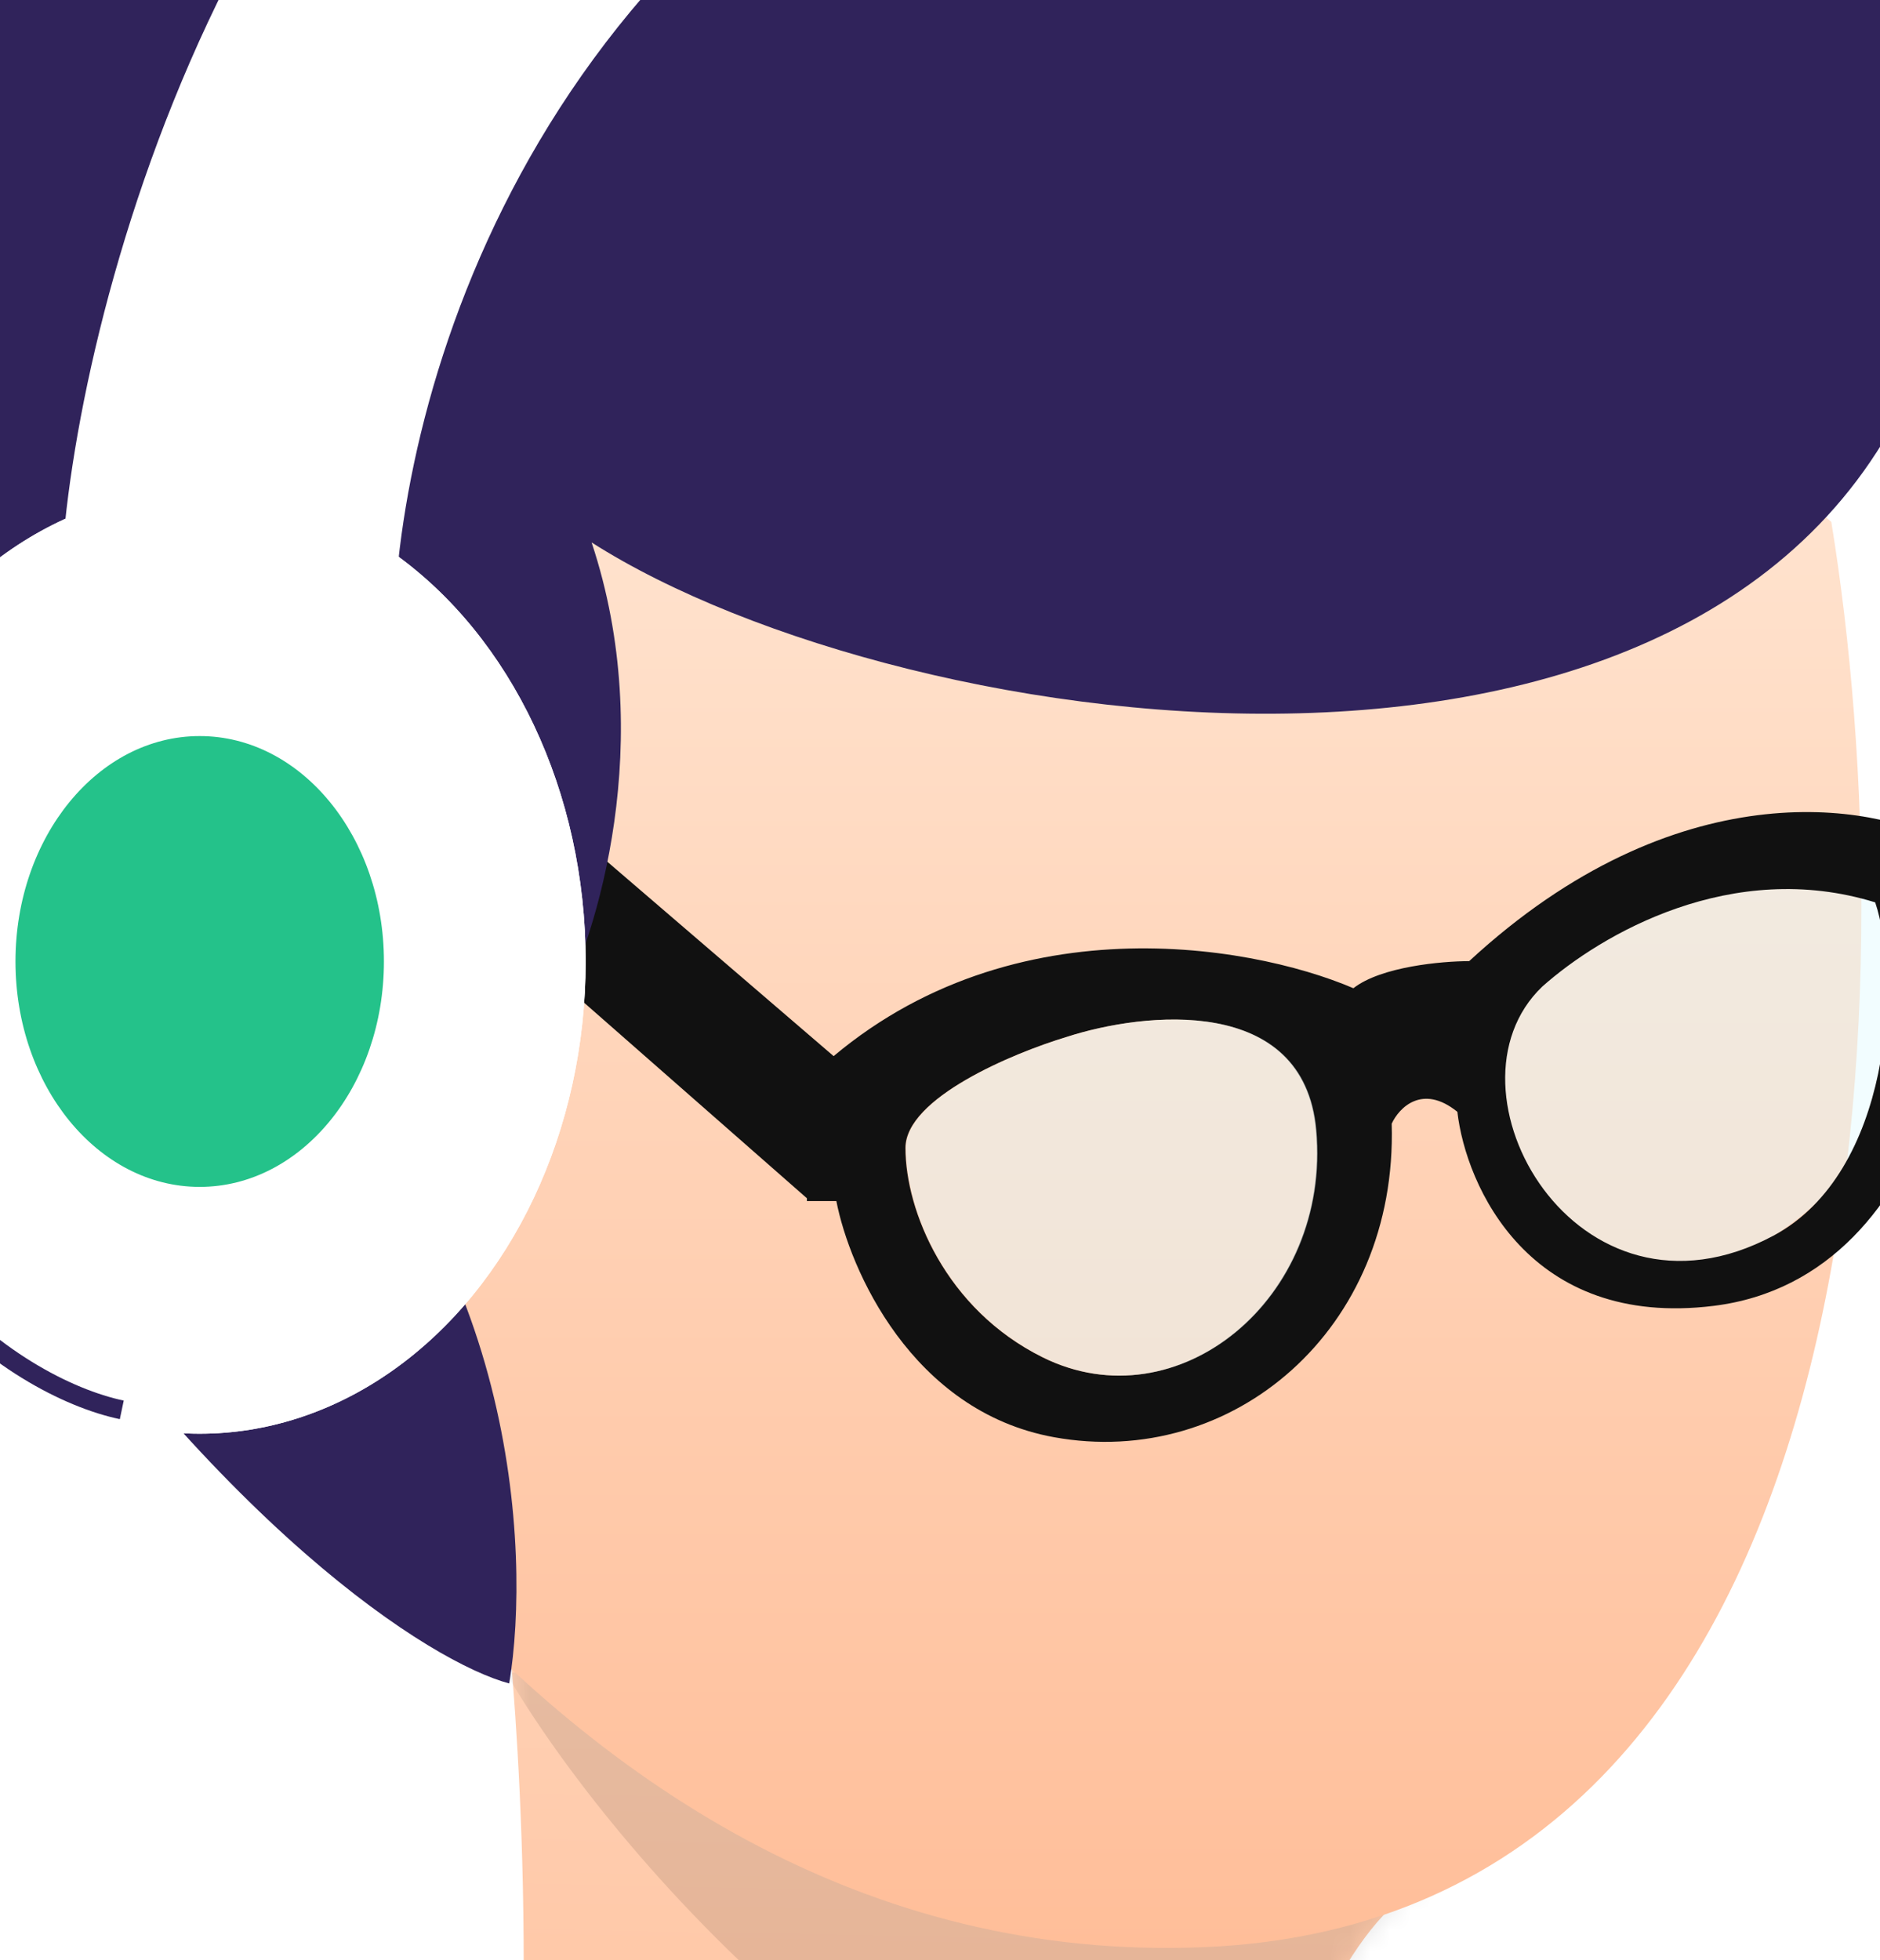 <svg width="94" height="98" viewBox="0 0 94 98" fill="none" xmlns="http://www.w3.org/2000/svg">
<rect width="94" height="98" fill="#F6F6F6"/>
<g id="Landingpage" clip-path="url(#clip0_1050_2)">
<rect width="1440" height="1506" transform="translate(-935 -266)" fill="white"/>
<g id="Illustration 1">
<path id="Vector 27" d="M23.89 126.45C27.262 107.065 26.074 89.128 25.547 82.939C26.285 77.145 56.944 87.997 71.692 93.792C63.37 98.005 61.114 119.075 61.026 129.083C61.289 132.376 59.235 139.355 48.911 140.935C31.634 142.937 25.032 132.112 23.89 126.45Z" fill="url(#paint0_linear_1050_2)"/>
<g id="Mask Group">
<mask id="mask0_1050_2" style="mask-type:alpha" maskUnits="userSpaceOnUse" x="23" y="81" width="49" height="61">
<path id="Vector 38" d="M23.89 126.45C27.262 107.065 26.074 89.128 25.547 82.939C26.285 77.145 56.944 87.997 71.692 93.792C63.37 98.005 61.114 119.075 61.026 129.083C61.289 132.376 59.235 139.355 48.911 140.935C31.634 142.937 25.032 132.112 23.89 126.45Z" fill="#BABABA"/>
</mask>
<g mask="url(#mask0_1050_2)">
<path id="Vector 37" opacity="0.1" d="M66.589 113.902C45.826 110.662 30.433 92.408 25.331 83.686C37.182 81.242 63.828 77.819 75.608 83.686C87.389 89.553 74.504 106.275 66.589 113.902Z" fill="black"/>
</g>
</g>
<path id="Vector 17" d="M60.264 97.341C94.366 95.858 95.341 49.222 91.565 26.089C29.951 -26.135 5.211 14.9 0.544 41.946C6.241 61.028 26.162 98.823 60.264 97.341Z" fill="url(#paint1_linear_1050_2)"/>
<path id="Vector 19" d="M16.245 -20.525C6.434 -23.618 -14.02 -25.164 -17.347 -6.608C-17.347 5.389 11.606 2.349 16.245 -20.525Z" fill="#30235B"/>
<path id="Vector 26" d="M28.058 41.098L41.953 53.032L40.445 59.992L27.485 48.618L28.058 41.098Z" fill="#111111"/>
<path id="Vector 18" d="M13.929 51.83C25.791 61.879 26.56 77.571 25.461 84.161C21.617 83.131 10.881 76.459 -1.31 58.008C-20.75 18.305 2.671 -11.391 16.812 -21.275C54.703 -43.31 105.362 -9.126 96.507 17.028C87.652 43.181 45.299 37.14 29.58 27.118C32.874 37.003 29.854 46.75 27.932 50.389C20.519 33.09 -0.898 39.268 13.929 51.83Z" fill="#30235B"/>
<path id="Vector 20" d="M39.321 -26.378C64.553 -33.626 79.92 -20.562 84.45 -13.125C79.361 -15.865 65.258 -19.701 49.555 -13.125C24.726 -1.717 19.301 22.609 19.693 33.346L3.252 32.172V26.132C4.762 11.649 14.089 -19.131 39.321 -26.378Z" fill="white"/>
<ellipse id="Ellipse 183" cx="9.985" cy="48.067" rx="19.298" ry="23.609" fill="white"/>
<ellipse id="Ellipse 187" cx="9.985" cy="48.067" rx="19.298" ry="23.609" fill="white"/>
<ellipse id="Ellipse 184" cx="9.985" cy="48.067" rx="9.211" ry="11.269" fill="#24C28A"/>
<path id="Vector 24" opacity="0.5" d="M94.303 44.465C87.15 42.254 79.447 46.967 76.489 49.6C71.111 54.735 79.266 67.792 88.695 61.777C96.237 56.965 95.576 48.23 94.303 44.465Z" fill="#E6FCFF"/>
<path id="Subtract" fill-rule="evenodd" clip-rule="evenodd" d="M73.459 48.05C83.804 38.493 93.615 40.127 97.228 42.138C99.318 47.673 97.228 63.849 85.69 65.283C76.459 66.43 73.296 59.294 72.868 55.582C71.114 54.165 69.948 55.386 69.585 56.175C69.888 66.49 61.596 73.467 52.697 71.849C45.577 70.555 42.478 63.441 41.818 60.045H40.346V54.01C49.617 44.932 62.425 47.157 67.67 49.404C69.049 48.321 72.104 48.05 73.459 48.05ZM93.76 45.112C86.607 42.901 80.072 46.689 77.114 49.322C71.736 54.457 78.8 67.038 88.669 61.777C94.579 58.627 95.033 48.878 93.76 45.112ZM53.315 51.843C57.221 50.572 65.185 49.722 65.795 56.489C66.558 64.948 58.861 71.188 52.136 67.86C47.267 65.45 45.272 60.51 45.272 57.39C45.272 54.894 50.634 52.652 53.315 51.843Z" fill="#111111"/>
<path id="Vector 25" opacity="0.5" d="M65.821 56.489C65.211 49.722 57.246 50.572 53.34 51.843C50.66 52.652 45.298 54.894 45.298 57.39C45.298 60.51 47.292 65.45 52.162 67.86C58.887 71.188 66.584 64.948 65.821 56.489Z" fill="#E6FCFF"/>
<path id="Vector 48" d="M6.089 70.483C0.716 69.355 -9.941 62.308 -8.979 46.118" stroke="#30235B" stroke-width="0.949"/>
</g>
</g>
<defs>
<linearGradient id="paint0_linear_1050_2" x1="45.127" y1="12.344" x2="42.91" y2="122.644" gradientUnits="userSpaceOnUse">
<stop stop-color="#FFEFE0"/>
<stop offset="1" stop-color="#FFBE99"/>
</linearGradient>
<linearGradient id="paint1_linear_1050_2" x1="46.808" y1="0.928" x2="46.808" y2="97.383" gradientUnits="userSpaceOnUse">
<stop stop-color="#FFEFE0"/>
<stop offset="1" stop-color="#FFBE99"/>
</linearGradient>
<clipPath id="clip0_1050_2">
<rect width="1440" height="1506" fill="white" transform="translate(-935 -266)"/>
</clipPath>
</defs>
</svg>
